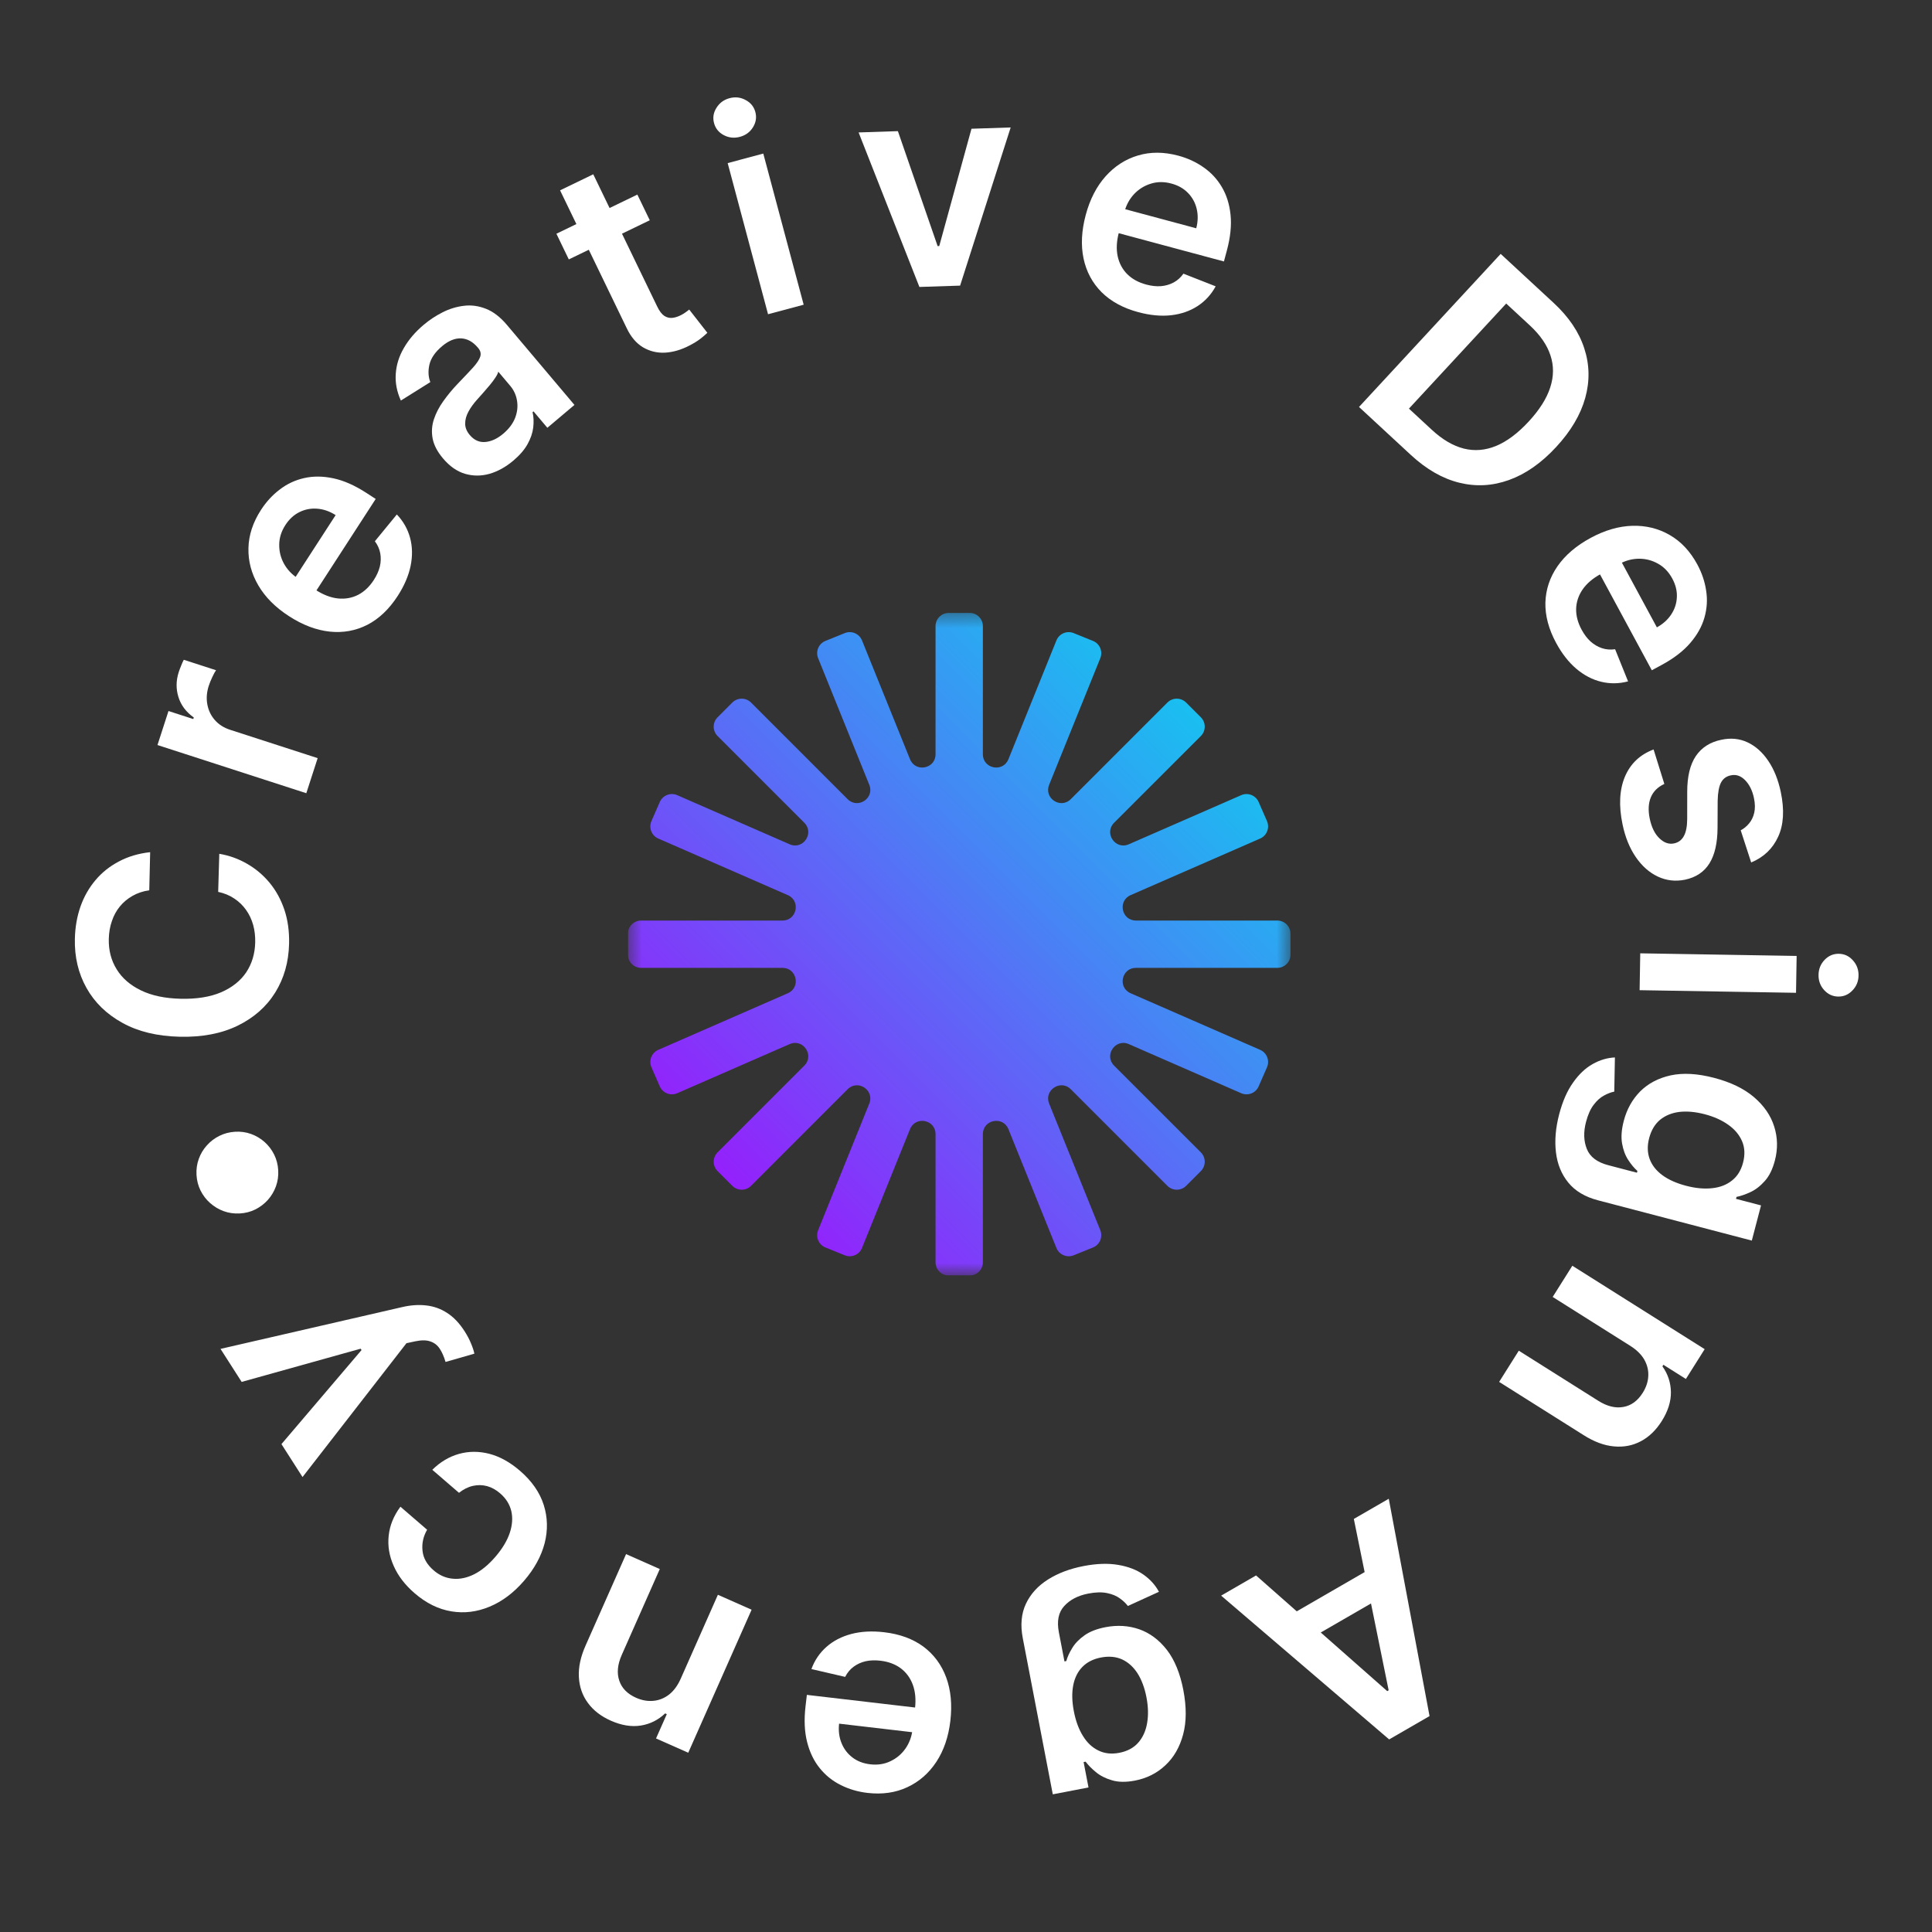 <svg width="143" height="143" viewBox="0 0 143 143" fill="none" xmlns="http://www.w3.org/2000/svg">
<rect x="0" y="0" width="143" height="143" fill="#333333" stroke="none"/>
<path d="M11.114 63.075L11.048 65.894C10.584 65.963 10.171 66.102 9.809 66.309C9.442 66.517 9.129 66.778 8.871 67.094C8.612 67.409 8.415 67.772 8.28 68.181C8.139 68.585 8.064 69.023 8.053 69.495C8.033 70.334 8.226 71.082 8.633 71.74C9.035 72.398 9.636 72.92 10.436 73.306C11.231 73.692 12.209 73.898 13.369 73.925C14.55 73.953 15.549 73.793 16.366 73.446C17.179 73.093 17.799 72.6 18.226 71.966C18.648 71.328 18.869 70.592 18.889 69.758C18.9 69.296 18.85 68.862 18.738 68.457C18.622 68.047 18.448 67.679 18.214 67.352C17.981 67.019 17.691 66.739 17.344 66.509C16.998 66.275 16.6 66.11 16.149 66.014L16.231 63.196C16.962 63.318 17.645 63.563 18.28 63.93C18.915 64.292 19.471 64.76 19.951 65.334C20.425 65.908 20.791 66.575 21.049 67.335C21.303 68.096 21.419 68.935 21.397 69.855C21.365 71.211 21.023 72.414 20.37 73.465C19.717 74.515 18.79 75.332 17.59 75.918C16.39 76.502 14.961 76.775 13.303 76.736C11.64 76.697 10.226 76.355 9.06 75.709C7.889 75.063 7.002 74.2 6.399 73.12C5.796 72.041 5.51 70.827 5.542 69.481C5.562 68.622 5.702 67.826 5.96 67.093C6.219 66.36 6.588 65.711 7.069 65.144C7.545 64.577 8.124 64.116 8.806 63.76C9.483 63.399 10.252 63.17 11.114 63.075Z" fill="white"/>
<path d="M22.672 58.711L11.656 55.145L12.471 52.627L14.307 53.222L14.344 53.107C13.773 52.7 13.395 52.197 13.209 51.598C13.019 50.993 13.026 50.375 13.23 49.744C13.277 49.6 13.336 49.442 13.408 49.27C13.476 49.092 13.541 48.946 13.604 48.835L15.992 49.608C15.918 49.705 15.828 49.869 15.722 50.099C15.613 50.322 15.523 50.544 15.451 50.764C15.298 51.237 15.263 51.696 15.347 52.14C15.427 52.578 15.611 52.963 15.9 53.294C16.189 53.625 16.568 53.867 17.036 54.018L23.512 56.115L22.672 58.711Z" fill="white"/>
<path d="M29.432 44.116C28.8 45.09 28.053 45.801 27.189 46.247C26.324 46.686 25.395 46.854 24.402 46.75C23.406 46.643 22.399 46.261 21.383 45.602C20.383 44.955 19.629 44.197 19.12 43.328C18.609 42.453 18.366 41.535 18.389 40.574C18.409 39.611 18.719 38.665 19.32 37.737C19.708 37.138 20.171 36.636 20.709 36.23C21.246 35.817 21.847 35.536 22.513 35.386C23.181 35.233 23.902 35.238 24.675 35.404C25.444 35.566 26.254 35.924 27.106 36.476L27.808 36.931L22.649 44.896L21.105 43.896L24.843 38.126C24.401 37.846 23.95 37.688 23.488 37.653C23.022 37.614 22.581 37.697 22.168 37.902C21.756 38.103 21.408 38.422 21.124 38.861C20.821 39.329 20.669 39.814 20.667 40.316C20.661 40.815 20.777 41.282 21.016 41.718C21.253 42.147 21.587 42.505 22.019 42.79L23.366 43.663C23.932 44.029 24.484 44.24 25.022 44.296C25.557 44.349 26.052 44.259 26.508 44.027C26.959 43.793 27.346 43.426 27.668 42.929C27.884 42.596 28.033 42.264 28.115 41.934C28.193 41.601 28.203 41.276 28.146 40.957C28.089 40.639 27.956 40.34 27.747 40.061L29.373 38.079C29.85 38.58 30.177 39.157 30.353 39.809C30.527 40.455 30.541 41.146 30.393 41.883C30.241 42.617 29.921 43.361 29.432 44.116Z" fill="white"/>
<path d="M37.997 34.092C37.437 34.566 36.847 34.892 36.23 35.071C35.612 35.244 35.006 35.242 34.411 35.067C33.82 34.889 33.28 34.51 32.79 33.93C32.369 33.43 32.113 32.94 32.022 32.458C31.931 31.976 31.962 31.502 32.115 31.037C32.269 30.573 32.503 30.122 32.818 29.685C33.134 29.241 33.487 28.814 33.879 28.405C34.352 27.914 34.732 27.511 35.019 27.197C35.303 26.878 35.478 26.611 35.547 26.396C35.615 26.174 35.566 25.963 35.397 25.763L35.368 25.728C35.002 25.294 34.589 25.067 34.131 25.046C33.673 25.025 33.202 25.219 32.718 25.627C32.207 26.058 31.896 26.511 31.784 26.987C31.677 27.459 31.699 27.891 31.851 28.282L29.671 29.648C29.37 28.981 29.245 28.318 29.294 27.659C29.339 26.995 29.541 26.358 29.899 25.747C30.255 25.131 30.741 24.563 31.36 24.041C31.786 23.681 32.252 23.373 32.759 23.116C33.266 22.86 33.791 22.699 34.335 22.635C34.876 22.566 35.417 22.639 35.959 22.852C36.505 23.063 37.025 23.462 37.521 24.049L42.519 29.971L40.514 31.663L39.488 30.448L39.419 30.506C39.5 30.859 39.516 31.24 39.467 31.649C39.418 32.052 39.276 32.464 39.041 32.886C38.806 33.301 38.458 33.703 37.997 34.092ZM37.246 32.103C37.664 31.75 37.958 31.361 38.126 30.936C38.29 30.508 38.338 30.086 38.27 29.67C38.206 29.251 38.036 28.878 37.76 28.552L36.88 27.509C36.861 27.618 36.791 27.762 36.673 27.941C36.558 28.117 36.419 28.303 36.256 28.5C36.094 28.696 35.929 28.887 35.764 29.073C35.598 29.259 35.455 29.419 35.333 29.555C35.057 29.86 34.837 30.164 34.672 30.468C34.508 30.771 34.427 31.069 34.431 31.362C34.431 31.651 34.545 31.93 34.772 32.199C35.096 32.583 35.481 32.754 35.926 32.714C36.372 32.673 36.812 32.469 37.246 32.103Z" fill="white"/>
<path d="M47.175 14.403L48.094 16.303L42.101 19.201L41.183 17.3L47.175 14.403ZM41.455 14.088L43.911 12.9L48.643 22.686C48.802 23.016 48.975 23.245 49.16 23.374C49.347 23.495 49.539 23.547 49.737 23.53C49.935 23.512 50.136 23.454 50.34 23.356C50.494 23.281 50.628 23.202 50.744 23.118C50.864 23.032 50.954 22.964 51.013 22.913L52.356 24.633C52.246 24.742 52.083 24.883 51.865 25.055C51.651 25.225 51.372 25.399 51.028 25.576C50.422 25.892 49.823 26.067 49.231 26.102C48.637 26.133 48.091 26 47.591 25.706C47.096 25.41 46.693 24.934 46.383 24.281L41.455 14.088Z" fill="white"/>
<path d="M56.848 23.258L53.86 12.072L56.496 11.367L59.485 22.553L56.848 23.258ZM54.761 10.13C54.344 10.242 53.947 10.199 53.573 10.003C53.196 9.802 52.956 9.505 52.851 9.111C52.744 8.713 52.805 8.336 53.032 7.978C53.258 7.616 53.579 7.38 53.997 7.268C54.419 7.155 54.816 7.2 55.187 7.403C55.562 7.599 55.803 7.896 55.909 8.294C56.014 8.687 55.954 9.065 55.728 9.427C55.506 9.783 55.184 10.017 54.761 10.13Z" fill="white"/>
<path d="M74.806 9.434L71.064 21.141L68.051 21.239L63.551 9.803L66.459 9.707L69.4 18.216L69.52 18.212L71.906 9.529L74.806 9.434Z" fill="white"/>
<path d="M84.252 23.105C83.131 22.804 82.226 22.311 81.535 21.626C80.851 20.938 80.406 20.105 80.2 19.129C79.995 18.148 80.05 17.073 80.364 15.903C80.673 14.753 81.162 13.802 81.832 13.05C82.509 12.295 83.307 11.781 84.229 11.508C85.151 11.231 86.147 11.235 87.215 11.522C87.904 11.707 88.524 11.993 89.076 12.381C89.633 12.765 90.086 13.25 90.433 13.838C90.784 14.427 91.001 15.114 91.081 15.901C91.162 16.682 91.071 17.563 90.808 18.544L90.591 19.352L81.426 16.89L81.903 15.114L88.542 16.897C88.673 16.391 88.684 15.913 88.576 15.462C88.469 15.007 88.255 14.614 87.933 14.283C87.615 13.953 87.204 13.72 86.7 13.585C86.161 13.44 85.653 13.444 85.174 13.597C84.698 13.744 84.289 13.999 83.947 14.36C83.612 14.717 83.375 15.145 83.236 15.644L82.819 17.194C82.644 17.845 82.614 18.435 82.726 18.965C82.84 19.489 83.078 19.933 83.438 20.295C83.8 20.653 84.267 20.908 84.84 21.062C85.224 21.165 85.585 21.205 85.924 21.181C86.265 21.153 86.578 21.063 86.863 20.911C87.149 20.758 87.392 20.54 87.593 20.256L89.98 21.193C89.65 21.802 89.201 22.29 88.634 22.658C88.073 23.023 87.419 23.248 86.673 23.334C85.928 23.415 85.121 23.338 84.252 23.105Z" fill="white"/>
<path d="M104.428 33.675L100.589 30.122L111.075 18.792L114.992 22.417C116.117 23.458 116.873 24.579 117.261 25.78C117.656 26.981 117.68 28.205 117.334 29.453C116.987 30.7 116.269 31.912 115.18 33.088C114.088 34.269 112.93 35.08 111.706 35.522C110.486 35.967 109.255 36.036 108.012 35.729C106.774 35.425 105.579 34.74 104.428 33.675ZM104.285 30.245L105.972 31.807C106.762 32.537 107.553 33.003 108.347 33.203C109.144 33.4 109.941 33.334 110.739 33.004C111.541 32.671 112.342 32.071 113.145 31.204C113.947 30.337 114.48 29.495 114.743 28.678C115.01 27.857 115.015 27.064 114.758 26.299C114.508 25.533 113.999 24.795 113.232 24.085L111.484 22.467L104.285 30.245Z" fill="white"/>
<path d="M115.179 47.587C114.627 46.566 114.362 45.569 114.385 44.597C114.415 43.627 114.714 42.732 115.281 41.911C115.853 41.088 116.671 40.388 117.737 39.812C118.785 39.246 119.812 38.948 120.818 38.918C121.831 38.89 122.754 39.117 123.585 39.599C124.421 40.078 125.102 40.804 125.628 41.776C125.967 42.404 126.186 43.052 126.283 43.719C126.388 44.388 126.346 45.05 126.158 45.706C125.972 46.366 125.621 46.995 125.105 47.594C124.593 48.191 123.891 48.73 122.998 49.213L122.262 49.611L117.749 41.262L119.367 40.388L122.636 46.435C123.094 46.182 123.449 45.862 123.702 45.474C123.959 45.083 124.097 44.657 124.116 44.196C124.138 43.739 124.024 43.28 123.776 42.821C123.51 42.33 123.158 41.963 122.719 41.721C122.284 41.476 121.818 41.354 121.321 41.354C120.831 41.356 120.357 41.478 119.899 41.72L118.486 42.483C117.894 42.803 117.444 43.187 117.137 43.633C116.834 44.076 116.675 44.554 116.66 45.065C116.649 45.573 116.785 46.088 117.067 46.61C117.255 46.959 117.475 47.249 117.725 47.479C117.98 47.707 118.26 47.872 118.567 47.975C118.874 48.078 119.2 48.104 119.545 48.055L120.504 50.433C119.835 50.611 119.172 50.621 118.515 50.462C117.865 50.306 117.252 49.986 116.677 49.502C116.106 49.017 115.607 48.379 115.179 47.587Z" fill="white"/>
<path d="M129.616 63.836L128.842 61.456C129.073 61.336 129.279 61.167 129.46 60.95C129.641 60.737 129.769 60.474 129.842 60.161C129.915 59.848 129.908 59.485 129.822 59.072C129.706 58.516 129.488 58.074 129.168 57.746C128.848 57.422 128.498 57.303 128.115 57.388C127.784 57.452 127.541 57.629 127.386 57.918C127.232 58.212 127.149 58.66 127.136 59.264L127.127 61.283C127.12 62.404 126.92 63.277 126.527 63.904C126.135 64.535 125.534 64.938 124.724 65.112C124.009 65.256 123.336 65.179 122.704 64.88C122.077 64.585 121.535 64.105 121.078 63.441C120.621 62.776 120.294 61.972 120.097 61.028C119.807 59.64 119.864 58.463 120.267 57.496C120.676 56.527 121.384 55.853 122.393 55.473L123.189 58.025C122.702 58.25 122.368 58.581 122.187 59.02C122.007 59.458 121.981 59.984 122.109 60.599C122.242 61.234 122.479 61.716 122.82 62.045C123.162 62.379 123.524 62.506 123.908 62.426C124.233 62.358 124.475 62.176 124.634 61.881C124.794 61.591 124.876 61.174 124.88 60.629L124.882 58.611C124.881 57.476 125.094 56.592 125.521 55.959C125.953 55.324 126.583 54.923 127.411 54.755C128.108 54.605 128.753 54.667 129.344 54.944C129.942 55.225 130.453 55.68 130.877 56.31C131.308 56.944 131.617 57.714 131.807 58.619C132.084 59.947 132.02 61.051 131.613 61.932C131.208 62.818 130.542 63.452 129.616 63.836Z" fill="white"/>
<path d="M121.405 70.562L132.981 70.755L132.936 73.484L121.359 73.29L121.405 70.562ZM134.602 72.154C134.609 71.722 134.758 71.353 135.05 71.046C135.346 70.739 135.698 70.59 136.105 70.596C136.517 70.603 136.864 70.765 137.145 71.081C137.431 71.397 137.571 71.772 137.563 72.204C137.556 72.641 137.404 73.01 137.108 73.312C136.816 73.619 136.464 73.769 136.052 73.762C135.645 73.755 135.299 73.593 135.012 73.277C134.731 72.966 134.594 72.591 134.602 72.154Z" fill="white"/>
<path d="M115.406 82.472C115.654 81.524 115.996 80.743 116.432 80.13C116.863 79.516 117.347 79.058 117.883 78.757C118.419 78.456 118.968 78.293 119.53 78.269L119.483 80.797C119.237 80.847 118.98 80.945 118.712 81.094C118.44 81.24 118.188 81.468 117.957 81.776C117.719 82.088 117.531 82.509 117.392 83.039C117.196 83.787 117.216 84.455 117.452 85.042C117.684 85.627 118.212 86.028 119.039 86.244L121.161 86.8L121.195 86.668C120.958 86.461 120.731 86.189 120.513 85.851C120.294 85.518 120.143 85.112 120.06 84.634C119.977 84.16 120.019 83.602 120.187 82.96C120.412 82.1 120.818 81.373 121.405 80.778C121.996 80.19 122.748 79.795 123.664 79.593C124.582 79.397 125.652 79.459 126.872 79.779C128.102 80.101 129.086 80.577 129.825 81.207C130.568 81.843 131.066 82.568 131.32 83.382C131.579 84.198 131.596 85.037 131.371 85.897C131.199 86.553 130.946 87.064 130.612 87.428C130.281 87.798 129.927 88.069 129.549 88.241C129.177 88.413 128.837 88.529 128.531 88.59L128.493 88.735L130.345 89.22L129.663 91.824L118.28 88.843C117.323 88.592 116.59 88.156 116.083 87.535C115.575 86.914 115.27 86.166 115.166 85.292C115.062 84.418 115.142 83.478 115.406 82.472ZM122.065 84.239C121.919 84.798 121.93 85.31 122.099 85.775C122.268 86.24 122.581 86.642 123.038 86.98C123.495 87.317 124.081 87.58 124.796 87.767C125.5 87.952 126.145 88.011 126.728 87.946C127.31 87.885 127.798 87.696 128.193 87.379C128.592 87.068 128.865 86.628 129.014 86.059C129.168 85.471 129.144 84.94 128.941 84.466C128.737 83.992 128.395 83.585 127.912 83.246C127.434 82.908 126.858 82.65 126.182 82.473C125.497 82.294 124.87 82.236 124.303 82.3C123.739 82.371 123.262 82.566 122.872 82.884C122.485 83.209 122.217 83.661 122.065 84.239Z" fill="white"/>
<path d="M120.663 99.612L114.924 95.995L116.379 93.686L126.174 99.86L124.784 102.066L123.119 101.017L123.047 101.132C123.453 101.703 123.663 102.337 123.675 103.034C123.685 103.735 123.459 104.451 122.998 105.182C122.572 105.858 122.056 106.356 121.451 106.675C120.843 106.999 120.178 107.126 119.455 107.057C118.73 106.992 117.978 106.711 117.198 106.213L110.961 102.283L112.416 99.974L118.296 103.68C118.951 104.093 119.57 104.245 120.154 104.138C120.736 104.036 121.214 103.687 121.589 103.091C121.844 102.688 121.981 102.272 122.001 101.845C122.022 101.425 121.923 101.021 121.704 100.633C121.482 100.25 121.135 99.91 120.663 99.612Z" fill="white"/>
<path d="M100.206 112.426L102.791 110.933L105.81 127.018L102.821 128.746L90.384 118.103L92.969 116.609L102.679 125.171L102.783 125.111L100.206 112.426ZM103.15 117.716L96.102 121.789L94.978 119.845L102.026 115.771L103.15 117.716Z" fill="white"/>
<path d="M80.21 115.913C81.172 115.728 82.024 115.7 82.765 115.828C83.505 115.952 84.127 116.191 84.63 116.544C85.133 116.898 85.516 117.323 85.781 117.82L83.48 118.869C83.329 118.668 83.129 118.478 82.88 118.301C82.63 118.119 82.316 117.99 81.938 117.914C81.554 117.834 81.093 117.846 80.555 117.95C79.796 118.096 79.202 118.402 78.775 118.868C78.346 119.329 78.213 119.979 78.374 120.818L78.788 122.972L78.922 122.946C79.007 122.643 79.154 122.321 79.365 121.978C79.57 121.637 79.871 121.326 80.268 121.045C80.659 120.765 81.181 120.562 81.832 120.437C82.705 120.269 83.537 120.321 84.326 120.594C85.112 120.873 85.793 121.382 86.37 122.12C86.943 122.865 87.348 123.856 87.587 125.095C87.826 126.344 87.822 127.437 87.572 128.375C87.319 129.32 86.88 130.082 86.254 130.663C85.63 131.249 84.881 131.625 84.008 131.793C83.342 131.921 82.772 131.913 82.299 131.769C81.822 131.63 81.425 131.428 81.108 131.161C80.791 130.9 80.54 130.644 80.353 130.393L80.205 130.421L80.567 132.301L77.924 132.81L75.703 121.255C75.516 120.282 75.593 119.433 75.934 118.708C76.276 117.982 76.819 117.384 77.562 116.913C78.306 116.443 79.188 116.109 80.21 115.913ZM81.489 122.683C80.921 122.792 80.464 123.023 80.117 123.376C79.771 123.73 79.544 124.185 79.436 124.743C79.328 125.301 79.344 125.943 79.484 126.668C79.621 127.384 79.846 127.991 80.156 128.489C80.462 128.988 80.843 129.347 81.3 129.566C81.752 129.791 82.267 129.848 82.845 129.737C83.442 129.622 83.91 129.371 84.251 128.983C84.59 128.596 84.809 128.111 84.907 127.529C85.006 126.952 84.99 126.321 84.858 125.635C84.724 124.939 84.506 124.349 84.203 123.865C83.896 123.387 83.515 123.04 83.059 122.826C82.599 122.618 82.076 122.57 81.489 122.683Z" fill="white"/>
<path d="M65.446 120.813C66.599 120.947 67.567 121.303 68.35 121.88C69.127 122.462 69.688 123.221 70.034 124.157C70.38 125.097 70.482 126.169 70.342 127.372C70.203 128.555 69.858 129.567 69.304 130.408C68.745 131.254 68.029 131.878 67.157 132.282C66.285 132.691 65.3 132.832 64.201 132.704C63.493 132.621 62.837 132.428 62.235 132.125C61.627 131.826 61.109 131.411 60.681 130.881C60.247 130.349 59.933 129.701 59.739 128.934C59.545 128.173 59.507 127.288 59.624 126.28L59.721 125.449L69.147 126.55L68.934 128.377L62.106 127.579C62.05 128.099 62.109 128.574 62.281 129.003C62.453 129.438 62.722 129.796 63.089 130.077C63.451 130.357 63.892 130.527 64.411 130.588C64.965 130.653 65.467 130.575 65.918 130.354C66.368 130.139 66.736 129.827 67.021 129.421C67.301 129.018 67.473 128.56 67.538 128.047L67.725 126.452C67.803 125.783 67.748 125.195 67.559 124.687C67.37 124.184 67.07 123.78 66.661 123.474C66.251 123.173 65.751 122.988 65.162 122.92C64.768 122.874 64.405 122.887 64.072 122.959C63.739 123.037 63.443 123.172 63.183 123.364C62.922 123.556 62.714 123.807 62.556 124.118L60.058 123.538C60.296 122.888 60.669 122.339 61.176 121.892C61.678 121.45 62.292 121.132 63.018 120.939C63.743 120.75 64.553 120.708 65.446 120.813Z" fill="white"/>
<path d="M50.389 124.243L53.136 118.04L55.631 119.145L50.942 129.731L48.557 128.675L49.354 126.876L49.23 126.821C48.724 127.306 48.127 127.605 47.439 127.718C46.747 127.829 46.006 127.71 45.215 127.36C44.485 127.036 43.918 126.598 43.514 126.045C43.106 125.491 42.883 124.851 42.847 124.126C42.806 123.399 42.976 122.614 43.355 121.77L46.34 115.03L48.835 116.135L46.021 122.489C45.707 123.197 45.646 123.832 45.836 124.395C46.022 124.955 46.437 125.378 47.08 125.663C47.517 125.856 47.948 125.932 48.373 125.889C48.792 125.849 49.177 125.693 49.529 125.42C49.876 125.145 50.163 124.753 50.389 124.243Z" fill="white"/>
<path d="M38.487 108.863C39.362 109.618 39.947 110.458 40.243 111.384C40.536 112.307 40.559 113.253 40.313 114.223C40.06 115.192 39.551 116.121 38.786 117.007C38.018 117.897 37.168 118.535 36.238 118.92C35.305 119.31 34.362 119.425 33.41 119.267C32.45 119.11 31.543 118.662 30.687 117.923C29.975 117.309 29.459 116.634 29.138 115.899C28.809 115.164 28.687 114.418 28.77 113.66C28.85 112.906 29.14 112.193 29.639 111.522L31.614 113.226C31.329 113.718 31.216 114.234 31.273 114.775C31.324 115.316 31.598 115.802 32.096 116.232C32.519 116.596 32.988 116.802 33.505 116.85C34.018 116.901 34.546 116.793 35.09 116.525C35.629 116.254 36.153 115.823 36.662 115.234C37.178 114.636 37.533 114.047 37.729 113.466C37.922 112.889 37.961 112.348 37.845 111.844C37.723 111.34 37.447 110.902 37.017 110.531C36.712 110.269 36.391 110.091 36.053 109.998C35.708 109.906 35.358 109.9 35.004 109.979C34.65 110.058 34.306 110.23 33.973 110.493L31.998 108.789C32.583 108.211 33.24 107.819 33.97 107.613C34.696 107.41 35.447 107.408 36.225 107.607C36.998 107.81 37.753 108.229 38.487 108.863Z" fill="white"/>
<path d="M34.392 98.542C34.593 98.856 34.753 99.162 34.873 99.461C34.994 99.753 35.073 99.998 35.11 100.195L32.978 100.807C32.861 100.411 32.717 100.083 32.545 99.823C32.373 99.563 32.142 99.385 31.854 99.289C31.568 99.186 31.195 99.183 30.738 99.279L30.085 99.419L22.392 109.326L20.832 106.888L26.759 99.927L26.694 99.826L17.887 102.284L16.322 99.84L29.755 96.749C30.387 96.6 30.984 96.559 31.545 96.624C32.109 96.686 32.629 96.873 33.102 97.184C33.578 97.489 34.008 97.941 34.392 98.542Z" fill="white"/>
<path d="M20.593 86.62C20.616 87.036 20.56 87.432 20.425 87.807C20.289 88.181 20.09 88.515 19.83 88.809C19.567 89.102 19.257 89.338 18.902 89.517C18.546 89.695 18.159 89.794 17.741 89.816C17.323 89.838 16.927 89.781 16.553 89.645C16.18 89.508 15.847 89.308 15.554 89.047C15.259 88.787 15.024 88.478 14.846 88.123C14.669 87.767 14.568 87.381 14.545 86.965C14.521 86.547 14.577 86.151 14.713 85.777C14.848 85.402 15.047 85.069 15.311 84.778C15.572 84.485 15.88 84.25 16.236 84.073C16.591 83.896 16.978 83.794 17.396 83.768C17.814 83.743 18.21 83.798 18.583 83.933C18.957 84.069 19.291 84.267 19.585 84.528C19.878 84.79 20.113 85.099 20.291 85.456C20.468 85.814 20.569 86.202 20.593 86.62Z" fill="white"/>
<g clip-path="url(#clip0_489_5290)">
<mask id="mask0_489_5290" style="mask-type:luminance" maskUnits="userSpaceOnUse" x="46" y="45" width="50" height="50">
<path d="M95.52 45.364H46.475V94.409H95.52V45.364Z" fill="white"/>
</mask>
<g mask="url(#mask0_489_5290)">
<path fill-rule="evenodd" clip-rule="evenodd" d="M71.768 45.364C72.31 45.364 72.749 45.803 72.749 46.344V55.828C72.749 56.907 74.236 57.196 74.64 56.196L78.192 47.403C78.395 46.9 78.967 46.657 79.469 46.86L80.899 47.438C81.401 47.641 81.644 48.212 81.441 48.715L77.653 58.09C77.253 59.08 78.5 59.906 79.256 59.151L86.405 52.001C86.789 51.618 87.41 51.618 87.793 52.001L88.883 53.091C89.266 53.474 89.266 54.095 88.883 54.478L82.462 60.898C81.696 61.665 82.556 62.925 83.549 62.491L91.869 58.856C92.365 58.639 92.944 58.865 93.16 59.362L93.778 60.774C93.994 61.271 93.768 61.849 93.272 62.066L83.684 66.255C82.71 66.68 83.014 68.135 84.077 68.135H94.539C95.081 68.135 95.52 68.574 95.52 69.115V70.657C95.52 71.198 95.081 71.638 94.539 71.638H84.077C83.014 71.638 82.71 73.092 83.684 73.517L93.272 77.706C93.768 77.923 93.994 78.501 93.778 78.998L93.16 80.41C92.944 80.907 92.365 81.133 91.869 80.916L83.549 77.281C82.556 76.847 81.696 78.107 82.462 78.874L88.883 85.294C89.266 85.677 89.266 86.298 88.883 86.681L87.793 87.771C87.41 88.154 86.789 88.154 86.405 87.771L79.256 80.622C78.5 79.866 77.253 80.692 77.653 81.683L81.441 91.057C81.644 91.56 81.401 92.131 80.899 92.334L79.469 92.912C78.967 93.115 78.395 92.872 78.192 92.37L74.64 83.576C74.236 82.576 72.749 82.866 72.749 83.944V93.428C72.749 93.969 72.31 94.409 71.768 94.409H70.227C69.685 94.409 69.246 93.969 69.246 93.428V83.944C69.246 82.866 67.76 82.576 67.356 83.576L63.803 92.37C63.6 92.872 63.028 93.115 62.526 92.912L61.097 92.334C60.594 92.131 60.352 91.56 60.555 91.057L64.342 81.683C64.743 80.692 63.495 79.866 62.739 80.622L55.59 87.771C55.207 88.154 54.586 88.154 54.203 87.771L53.113 86.681C52.73 86.298 52.73 85.677 53.113 85.294L59.533 78.874C60.299 78.107 59.44 76.847 58.447 77.281L50.126 80.916C49.63 81.133 49.052 80.907 48.835 80.41L48.218 78.998C48.001 78.501 48.227 77.923 48.724 77.706L58.311 73.517C59.285 73.092 58.981 71.638 57.918 71.638H47.456C46.914 71.638 46.475 71.198 46.475 70.657V69.115C46.475 68.574 46.914 68.135 47.456 68.135H57.918C58.981 68.135 59.285 66.68 58.311 66.255L48.724 62.066C48.227 61.849 48.001 61.271 48.218 60.774L48.835 59.362C49.052 58.865 49.63 58.639 50.126 58.856L58.447 62.491C59.44 62.925 60.299 61.665 59.533 60.898L53.113 54.478C52.73 54.095 52.73 53.474 53.113 53.091L54.203 52.001C54.586 51.618 55.207 51.618 55.59 52.001L62.739 59.151C63.495 59.906 64.743 59.08 64.342 58.09L60.555 48.715C60.352 48.212 60.594 47.641 61.097 47.438L62.526 46.86C63.028 46.657 63.6 46.9 63.803 47.403L67.356 56.196C67.76 57.196 69.246 56.907 69.246 55.828V46.344C69.246 45.803 69.685 45.364 70.227 45.364H71.768Z" fill="url(#paint0_linear_489_5290)"/>
</g>
</g>
<defs>
<linearGradient id="paint0_linear_489_5290" x1="46.474" y1="94.408" x2="95.52" y2="45.363" gradientUnits="userSpaceOnUse">
<stop stop-color="#AD00FE"/>
<stop offset="1" stop-color="#00E0EE"/>
</linearGradient>
<clipPath id="clip0_489_5290">
<rect width="49.045" height="49.045" fill="white" transform="translate(46.476 45.362)"/>
</clipPath>
</defs>
</svg>
